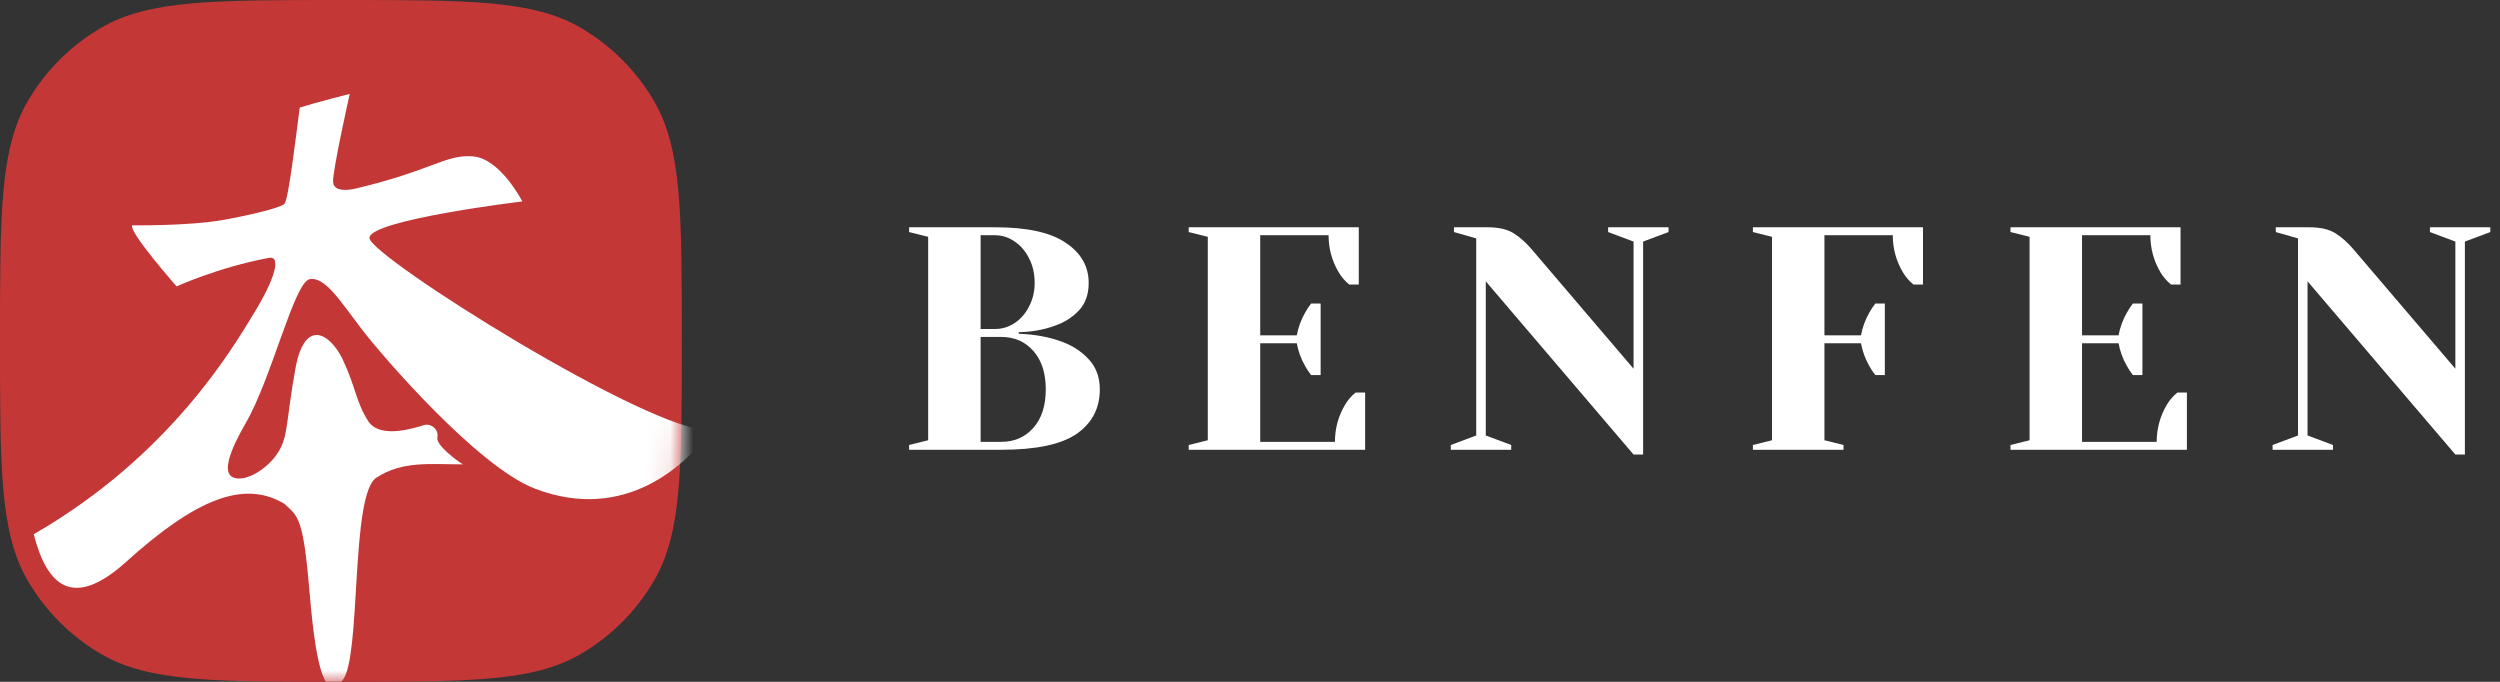 <svg width="110" height="30" viewBox="0 0 110 30" fill="none" xmlns="http://www.w3.org/2000/svg">
  <rect x="0" y="0" width="110" height="30" fill="#333333" stroke="none"/>
  <path d="M0 15C0 9.363 0 6.544 1.222 4.45C2.001 3.113 3.113 2.001 4.45 1.222C6.544 0 9.363 0 15 0C20.637 0 23.456 0 25.55 1.222C26.887 2.001 27.999 3.113 28.778 4.45C30 6.544 30 9.363 30 15C30 20.637 30 23.456 28.778 25.55C27.999 26.887 26.887 27.999 25.55 28.778C23.456 30 20.637 30 15 30C9.363 30 6.544 30 4.45 28.778C3.113 27.999 2.001 26.887 1.222 25.55C0 23.456 0 20.637 0 15Z" fill="#C33737" />
  <mask id="mask0_3359_12434" style="mask-type:alpha" maskUnits="userSpaceOnUse" x="0" y="0" width="30" height="30">
    <path d="M0 15C0 9.363 0 6.544 1.222 4.45C2.001 3.113 3.113 2.001 4.45 1.222C6.544 0 9.363 0 15 0C20.637 0 23.456 0 25.55 1.222C26.887 2.001 27.999 3.113 28.778 4.45C30 6.544 30 9.363 30 15C30 20.637 30 23.456 28.778 25.55C27.999 26.887 26.887 27.999 25.55 28.778C23.456 30 20.637 30 15 30C9.363 30 6.544 30 4.45 28.778C3.113 27.999 2.001 26.887 1.222 25.55C0 23.456 0 20.637 0 15Z" fill="#C33737" />
  </mask>
  <g mask="url(#mask0_3359_12434)">
    <path d="M5.817 9.913C5.817 9.913 8.291 9.951 9.84 9.674C10.904 9.483 12.341 9.154 12.517 8.967C12.694 8.781 13.021 6.005 13.188 4.733C13.858 4.52 15.389 4.131 15.389 4.131C15.389 4.131 14.655 7.395 14.655 7.977C14.655 8.443 15.282 8.383 15.651 8.296C19.037 7.494 19.602 6.783 20.811 6.881C22.021 6.979 22.982 8.863 22.982 8.863C22.982 8.863 16.256 9.674 16.256 10.471C16.256 11.27 28.668 19.075 31.274 18.931C30.273 20.388 27.522 23.035 23.532 21.498C21.008 20.526 16.82 15.666 15.904 14.469C14.988 13.273 14.315 12.17 13.632 12.282C12.949 12.394 11.969 16.615 10.81 18.62C10.143 19.774 9.735 20.806 10.277 21.014C10.82 21.221 11.8 20.622 12.254 19.877C12.69 19.16 12.582 18.529 12.996 16.23C13.411 13.931 14.546 14.705 15.078 15.815C15.652 17.015 15.659 17.688 16.201 18.529C16.743 19.371 18.393 18.775 18.674 18.7C18.954 18.625 19.315 18.876 19.243 19.254C19.178 19.591 20.136 20.295 20.369 20.432C18.906 20.432 17.721 20.27 16.564 21.014C15.408 21.757 15.904 28.895 15.078 29.925C14.342 30.842 13.921 29.604 13.632 26.176C13.343 22.748 13.137 22.748 12.517 22.17C10.741 21.096 8.611 21.958 5.555 24.717C3.218 26.827 2.069 25.796 1.484 23.506C7.513 20.037 10.268 15.26 11.181 13.771C12.093 12.281 12.393 11.24 11.829 11.346C9.582 11.77 7.77 12.601 7.77 12.601C7.77 12.601 5.649 10.192 5.817 9.913Z" fill="white" />
  </g>
  <path d="M101.532 12.378V19.161L102.651 19.58V19.79H99.994V19.58L101.113 19.161V10.489L100.134 10.21V10H101.602C102.096 10 102.483 10.089 102.763 10.266C103.043 10.443 103.309 10.681 103.56 10.979L108.036 16.224V10.629L106.917 10.21V10H109.574V10.21L108.455 10.629V20H108.036L101.532 12.378Z" fill="white" />
  <path d="M88.462 19.58L89.301 19.371V10.42L88.462 10.21V10H95.944V12.518H95.525C95.348 12.378 95.194 12.2 95.063 11.986C94.765 11.482 94.616 10.937 94.616 10.35H91.609V14.755H93.217C93.282 14.401 93.404 14.07 93.581 13.762C93.655 13.622 93.744 13.487 93.847 13.357H94.266V16.503H93.847C93.744 16.373 93.655 16.238 93.581 16.098C93.404 15.79 93.282 15.459 93.217 15.105H91.609V19.441H94.895C94.895 18.853 95.045 18.308 95.343 17.804C95.474 17.59 95.627 17.413 95.805 17.273H96.224V19.79H88.462V19.58Z" fill="white" />
  <path d="M77.128 19.58L77.968 19.371V10.42L77.128 10.21V10H84.611V12.518H84.191C84.014 12.378 83.86 12.2 83.73 11.986C83.431 11.482 83.282 10.937 83.282 10.35H80.275V14.755H81.884C81.949 14.401 82.07 14.07 82.247 13.762C82.322 13.622 82.41 13.487 82.513 13.357H82.933V16.503H82.513C82.41 16.373 82.322 16.238 82.247 16.098C82.07 15.79 81.949 15.459 81.884 15.105H80.275V19.371L81.114 19.58V19.79H77.128V19.58Z" fill="white" />
  <path d="M65.374 12.378V19.161L66.493 19.58V19.79H63.835V19.58L64.954 19.161V10.489L63.975 10.21V10H65.444C65.938 10 66.325 10.089 66.604 10.266C66.884 10.443 67.15 10.681 67.402 10.979L71.877 16.224V10.629L70.758 10.21V10H73.416V10.21L72.297 10.629V20H71.877L65.374 12.378Z" fill="white" />
  <path d="M52.303 19.58L53.143 19.371V10.42L52.303 10.21V10H59.786V12.518H59.366C59.189 12.378 59.035 12.2 58.905 11.986C58.606 11.482 58.457 10.937 58.457 10.35H55.45V14.755H57.059C57.124 14.401 57.245 14.07 57.422 13.762C57.497 13.622 57.586 13.487 57.688 13.357H58.108V16.503H57.688C57.586 16.373 57.497 16.238 57.422 16.098C57.245 15.79 57.124 15.459 57.059 15.105H55.45V19.441H58.737C58.737 18.853 58.886 18.308 59.185 17.804C59.315 17.59 59.469 17.413 59.646 17.273H60.066V19.79H52.303V19.58Z" fill="white" />
  <path d="M40 19.58L40.839 19.371V10.42L40 10.21V10H43.776C45.194 10 46.233 10.228 46.895 10.685C47.566 11.133 47.902 11.72 47.902 12.448C47.902 12.951 47.758 13.357 47.468 13.664C47.179 13.972 46.811 14.2 46.364 14.35C45.888 14.518 45.375 14.606 44.825 14.615V14.685C45.506 14.713 46.098 14.816 46.601 14.993C47.114 15.161 47.538 15.422 47.874 15.776C48.219 16.131 48.392 16.583 48.392 17.133C48.392 17.963 48.051 18.615 47.371 19.091C46.69 19.557 45.585 19.79 44.056 19.79H40V19.58ZM43.776 14.476C44.084 14.476 44.368 14.392 44.629 14.224C44.9 14.047 45.114 13.804 45.273 13.496C45.441 13.18 45.525 12.83 45.525 12.448C45.525 12.037 45.441 11.674 45.273 11.357C45.114 11.04 44.9 10.793 44.629 10.615C44.368 10.438 44.084 10.35 43.776 10.35H43.147V14.476H43.776ZM44.056 19.441C44.634 19.441 45.105 19.235 45.468 18.825C45.832 18.415 46.014 17.851 46.014 17.133C46.014 16.415 45.832 15.851 45.468 15.441C45.105 15.03 44.634 14.825 44.056 14.825H43.147V19.441H44.056Z" fill="white" />
</svg>